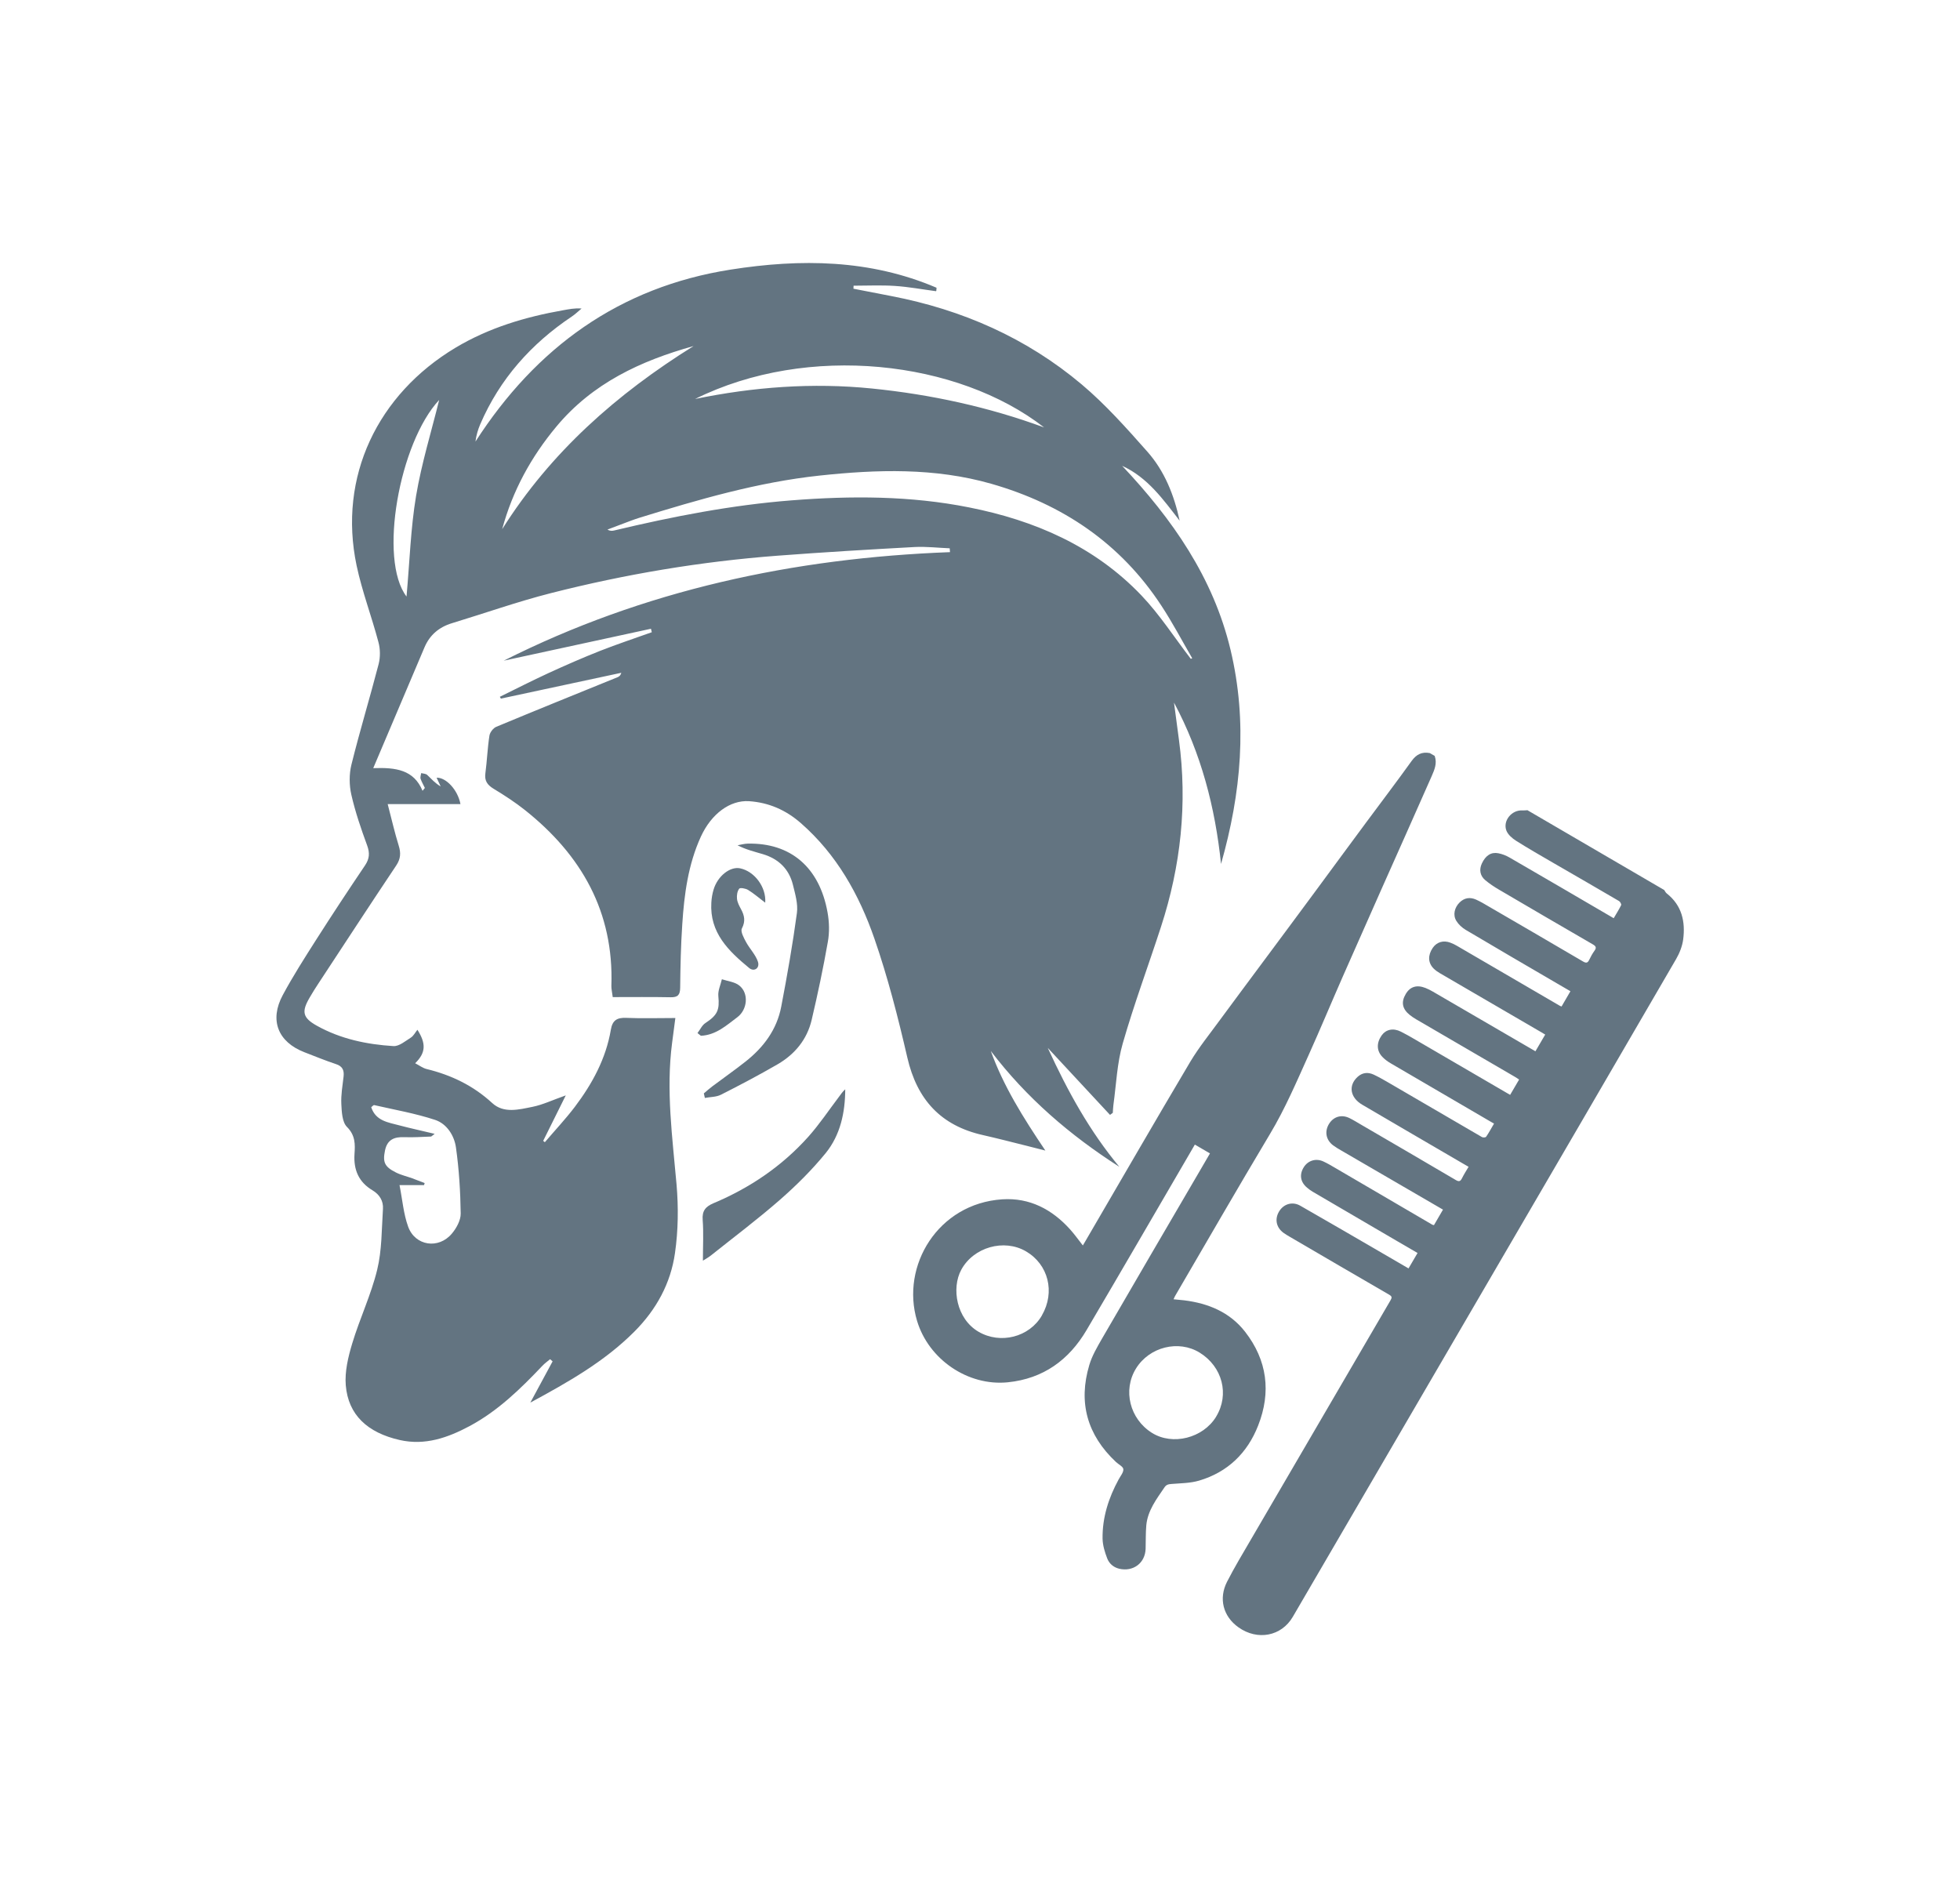 <?xml version="1.0" encoding="UTF-8"?>
<svg id="Layer_2" data-name="Layer 2" xmlns="http://www.w3.org/2000/svg" viewBox="0 0 260.41 252.23">
  <defs>
    <style>
      .cls-1 {
        fill: #637481;
      }
    </style>
  </defs>
  <path class="cls-1" d="m221.09,118.22c.12.17.21.38.37.5,2,1.58,2.48,3.74,2.17,6.11-.12.89-.48,1.81-.94,2.6-8.31,14.31-16.65,28.61-24.99,42.91-8.65,14.83-17.3,29.66-25.94,44.49-1.5,2.57-4.68,3.19-7.21,1.39-2.05-1.45-2.66-3.83-1.52-6.06.49-.96,1.02-1.91,1.56-2.85,6.71-11.51,13.43-23.03,20.15-34.53.22-.38.22-.53-.19-.77-4.41-2.55-8.8-5.12-13.2-7.69-.27-.16-.55-.32-.81-.51-.98-.71-1.21-1.84-.59-2.86.6-.99,1.77-1.35,2.81-.75,3.63,2.07,7.24,4.18,10.86,6.28,1.15.67,2.31,1.34,3.52,2.05l1.2-2.05c-.88-.51-1.76-1.02-2.63-1.53-3.77-2.21-7.55-4.41-11.32-6.62-.25-.15-.5-.33-.72-.52-.9-.75-1.06-1.74-.45-2.72.56-.9,1.62-1.23,2.61-.77.54.25,1.05.55,1.56.85,4.31,2.51,8.61,5.03,12.91,7.55.05.03.12.03.22.06l1.2-2.06c-.5-.29-.99-.58-1.48-.86-4.04-2.35-8.07-4.69-12.11-7.04-.35-.2-.7-.41-1.02-.65-.96-.73-1.15-1.88-.51-2.88.61-.95,1.67-1.25,2.72-.72.51.25,1,.56,1.5.85,4.2,2.45,8.4,4.89,12.59,7.36.42.25.62.2.83-.22.25-.51.56-.99.88-1.53-.34-.2-.61-.36-.88-.51-4.42-2.58-8.84-5.15-13.25-7.74-1.6-.94-1.87-2.52-.65-3.67.65-.61,1.39-.69,2.17-.33.6.28,1.17.6,1.74.93,4.22,2.46,8.43,4.92,12.65,7.37.14.08.48.06.55-.04.37-.54.68-1.12,1.05-1.75l-.71-.41c-4.33-2.52-8.65-5.04-12.98-7.58-.4-.23-.79-.51-1.11-.84-.81-.81-.84-1.88-.13-2.89.57-.8,1.54-1.01,2.55-.5.59.29,1.16.62,1.73.95,4.09,2.38,8.18,4.76,12.27,7.15.16.09.32.19.52.3l1.19-2.03c-.14-.1-.31-.22-.48-.32-4.4-2.56-8.8-5.13-13.2-7.69-.29-.17-.58-.36-.84-.57-1.01-.81-1.18-1.71-.54-2.79.57-.98,1.47-1.26,2.63-.8.33.13.66.3.97.48,4.39,2.55,8.77,5.1,13.15,7.65.14.08.29.17.48.28l1.3-2.22c-.25-.15-.48-.28-.71-.42-4.44-2.58-8.88-5.16-13.31-7.75-.29-.17-.57-.37-.81-.61-.75-.76-.78-1.75-.12-2.73.53-.78,1.41-1.06,2.35-.7.3.11.59.25.86.41,4.57,2.66,9.13,5.32,13.69,7.98.05.03.12.04.22.09l1.18-2.03c-.59-.35-1.16-.67-1.72-1-4.07-2.38-8.14-4.74-12.19-7.15-.49-.29-.96-.72-1.25-1.2-.48-.78-.25-1.77.44-2.45.63-.61,1.36-.73,2.17-.38.29.13.57.28.85.43,4.46,2.59,8.92,5.18,13.36,7.79.41.24.62.23.83-.2.2-.42.43-.84.7-1.21.32-.44.18-.63-.24-.87-4.15-2.4-8.29-4.82-12.43-7.25-.64-.37-1.26-.79-1.83-1.26-.71-.6-.84-1.41-.45-2.24.5-1.05,1.22-1.53,2.19-1.34.51.1,1.02.3,1.47.56,4.39,2.54,8.77,5.1,13.15,7.66.2.12.4.23.7.41.35-.61.71-1.16.99-1.74.05-.11-.12-.45-.28-.54-2.89-1.7-5.8-3.37-8.7-5.05-1.67-.97-3.35-1.93-4.98-2.96-.51-.32-1.06-.8-1.28-1.33-.52-1.32.7-2.79,2.11-2.7.22.01.45-.02.68-.03,6.05,3.53,12.1,7.06,18.15,10.59Z"/>
  <path class="cls-1" d="m190.62,100.45c.34.97-.03,1.82-.41,2.69-1.14,2.55-2.27,5.11-3.4,7.67-1.1,2.48-2.21,4.95-3.31,7.43-1.71,3.85-3.42,7.71-5.12,11.57-1.51,3.44-2.95,6.9-4.49,10.32-1.61,3.57-3.14,7.18-5.17,10.56-4.27,7.14-8.42,14.35-12.61,21.53-.06.11-.1.22-.19.41.5.05.95.09,1.41.14,3.21.4,6.06,1.57,8.09,4.17,2.95,3.79,3.49,8.03,1.74,12.47-1.43,3.65-4.05,6.2-7.86,7.32-1.16.34-2.42.34-3.64.44-.42.03-.71.09-.95.46-1.06,1.56-2.23,3.08-2.41,5.04-.09,1.03-.06,2.07-.09,3.11-.06,1.91-1.66,3.09-3.52,2.65-.77-.19-1.32-.69-1.58-1.36-.32-.83-.6-1.74-.62-2.63-.04-2.82.8-5.42,2.14-7.88.24-.45.66-.93.62-1.36-.03-.34-.64-.63-.98-.95-3.81-3.57-5.04-7.89-3.54-12.89.36-1.22,1.04-2.37,1.68-3.49,4.33-7.47,8.69-14.93,13.05-22.39.43-.73.85-1.46,1.3-2.23l-2.01-1.17c-.11.2-.24.41-.36.62-4.67,8.01-9.32,16.04-14.03,24.03-2.34,3.97-5.75,6.45-10.45,6.93-5.32.54-10.54-3.05-12.07-8.17-2.19-7.31,2.79-15.58,11.32-16.14,3.64-.24,6.62,1.33,9.03,4.01.59.66,1.1,1.38,1.68,2.12.14-.25.27-.46.4-.68,4.61-7.9,9.18-15.82,13.85-23.69,1.18-1.98,2.65-3.78,4.01-5.65,1.75-2.39,3.54-4.77,5.3-7.15,2.45-3.3,4.91-6.6,7.35-9.91,2.24-3.03,4.47-6.08,6.72-9.11,2.02-2.73,4.07-5.42,6.05-8.18.64-.89,1.38-1.25,2.42-1.05l.66.38Zm-29.04,87.77c1.79-2.94.84-6.63-2.19-8.5-2.8-1.73-6.68-.77-8.46,2.11-1.78,2.88-.83,6.7,2.12,8.55,2.75,1.72,6.79.7,8.53-2.15Zm-23.15-13.45c1.79-3.1.86-6.77-2.12-8.51-2.91-1.7-6.97-.56-8.6,2.46-1.32,2.44-.64,6.5,2.29,8.22,2.92,1.71,6.77.72,8.43-2.16Z"/>
  <path class="cls-1" d="m124.36,38.69c-1.82-.24-3.64-.58-5.47-.7-1.82-.12-3.65-.03-5.48-.03,0,.13-.01.26-.02.4,1.68.33,3.37.65,5.05.98,9.4,1.81,17.94,5.56,25.27,11.73,3.17,2.67,5.97,5.82,8.73,8.94,2.28,2.57,3.55,5.75,4.29,9.17-2.18-2.8-4.23-5.73-7.64-7.29,6.66,7.07,12.1,14.82,14.4,24.44,2.29,9.6,1.42,19.05-1.26,28.46-.78-7.51-2.64-14.7-6.25-21.44.22,1.65.43,3.31.66,4.96,1.14,8.47.25,16.74-2.39,24.84-1.68,5.17-3.58,10.27-5.08,15.49-.76,2.63-.86,5.44-1.24,8.17-.05.35-.05.7-.08,1.05-.12.09-.25.18-.37.27-2.67-2.88-5.34-5.76-8.27-8.9,2.67,5.82,5.59,11.09,9.51,15.8-6.54-4.18-12.35-9.17-17.08-15.39,1.68,4.66,4.28,8.82,7.25,13.23-1.18-.3-1.94-.5-2.72-.69-1.85-.46-3.69-.94-5.55-1.36-5.61-1.25-8.78-4.71-10.07-10.31-1.23-5.33-2.59-10.66-4.38-15.82-2.02-5.82-5.01-11.17-9.77-15.33-1.99-1.74-4.25-2.73-6.88-2.91-2.52-.16-5,1.66-6.4,4.71-1.69,3.7-2.21,7.65-2.47,11.64-.19,2.81-.25,5.62-.28,8.44-.01.95-.31,1.28-1.26,1.26-2.54-.05-5.08-.02-7.7-.02-.09-.71-.19-1.1-.18-1.49.34-9.83-3.97-17.38-11.47-23.35-1.31-1.04-2.72-1.96-4.16-2.83-.84-.51-1.25-1.06-1.11-2.07.22-1.66.28-3.35.54-5.01.07-.43.5-.99.9-1.16,5.35-2.23,10.73-4.4,16.09-6.58.2-.08.4-.18.53-.6-5.33,1.14-10.66,2.29-16,3.43l-.14-.24c2.14-1.05,4.27-2.14,6.44-3.14,2.26-1.04,4.55-2.04,6.87-2.96,2.27-.89,4.58-1.66,6.88-2.48-.04-.15-.07-.3-.11-.46-6.52,1.41-13.04,2.82-19.56,4.24,18.62-9.38,38.52-13.64,59.29-14.42-.01-.17-.02-.34-.04-.51-1.55-.06-3.1-.25-4.65-.17-6.07.33-12.13.69-18.19,1.15-10.2.77-20.26,2.46-30.16,4.98-4.43,1.13-8.75,2.66-13.13,3.99-1.71.52-2.95,1.56-3.65,3.21-2.21,5.2-4.41,10.4-6.81,16.05,3-.11,5.39.21,6.55,3.01.1-.13.21-.25.31-.38-.19-.41-.43-.8-.57-1.22-.07-.22.05-.5.08-.75.27.07.62.07.8.24.55.52,1.04,1.1,1.79,1.53-.18-.38-.36-.77-.54-1.16,1.24-.05,2.81,1.6,3.17,3.51h-9.67c.54,2.06.93,3.8,1.46,5.5.31.99.27,1.76-.33,2.66-3.48,5.2-6.9,10.45-10.34,15.68-.4.61-.79,1.22-1.15,1.85-1.1,1.87-.97,2.69.96,3.76,3.14,1.75,6.61,2.48,10.16,2.7.75.05,1.59-.67,2.32-1.13.35-.22.57-.67.87-1.04,1.17,1.84,1.12,3.06-.3,4.45.56.29,1.01.64,1.53.77,3.28.8,6.19,2.2,8.71,4.52,1.53,1.41,3.55.86,5.35.5,1.35-.27,2.63-.89,4.42-1.52-1.1,2.21-2.05,4.12-3,6.04.07.06.14.12.22.18,1.33-1.56,2.74-3.06,3.98-4.69,2.32-3.07,4.14-6.41,4.79-10.26.21-1.25.82-1.62,2.04-1.57,2.12.09,4.24.02,6.53.02-.17,1.25-.3,2.27-.43,3.28-.83,6.32.04,12.58.59,18.86.26,3.01.22,6.1-.21,9.09-.57,4.03-2.48,7.52-5.41,10.45-3.99,4-8.83,6.72-13.81,9.42.99-1.83,1.97-3.65,2.96-5.48-.11-.1-.22-.19-.33-.29-.34.29-.71.54-1.01.86-2.91,3.07-5.93,6.02-9.71,8.04-2.89,1.54-5.9,2.6-9.26,1.84-4.28-.97-6.84-3.33-7.17-7.27-.15-1.82.32-3.78.86-5.57.99-3.29,2.5-6.44,3.31-9.77.64-2.6.59-5.38.77-8.09.07-1.06-.44-1.91-1.39-2.48-1.83-1.09-2.53-2.72-2.39-4.83.09-1.28.12-2.47-1-3.59-.64-.64-.7-2-.75-3.05-.06-1.21.16-2.44.3-3.66.09-.83-.15-1.36-1.02-1.64-1.42-.47-2.8-1.04-4.2-1.58-3.5-1.36-4.66-4.25-2.86-7.59,1.37-2.55,2.94-5,4.5-7.45,2.1-3.29,4.25-6.55,6.43-9.78.59-.88.65-1.64.28-2.65-.81-2.21-1.58-4.45-2.1-6.74-.29-1.27-.3-2.73.01-3.99,1.11-4.48,2.46-8.91,3.62-13.38.23-.91.22-1.99-.03-2.9-.9-3.41-2.17-6.73-2.9-10.17-2.49-11.82,2.81-22.76,13.14-28.95,4.43-2.65,9.26-4.09,14.3-4.98.75-.13,1.49-.3,2.45-.23-.43.36-.83.75-1.29,1.06-5.41,3.62-9.58,8.3-12.17,14.31-.31.72-.53,1.47-.64,2.31,8.06-12.51,19.12-20.53,33.91-22.85,9.29-1.46,18.51-1.37,27.35,2.41,0,.14-.02.27-.03.41Zm33.85,48.85c.06-.03.13-.06.19-.08-1.36-2.34-2.62-4.74-4.1-6.99-5.43-8.3-13.16-13.49-22.59-16.19-7.51-2.15-15.19-1.91-22.83-1.09-8.19.88-16.07,3.18-23.91,5.6-.74.23-1.45.51-2.17.78-.7.26-1.4.52-2.09.79.37.22.64.18.9.12,7.77-1.85,15.6-3.38,23.57-4,7.89-.62,15.78-.62,23.59.94,8.72,1.73,16.65,5.16,22.88,11.69,2.45,2.57,4.4,5.62,6.58,8.45Zm-105.13,69.92c.39,1.95.53,3.83,1.15,5.53.93,2.56,4.05,3.02,5.81.91.61-.72,1.18-1.77,1.17-2.66-.04-2.93-.22-5.87-.63-8.77-.22-1.59-1.21-3.15-2.76-3.67-2.63-.87-5.4-1.35-8.11-1.97-.08-.02-.21.14-.39.28.6,1.84,2.27,2.02,3.76,2.42,1.47.39,2.97.71,4.67,1.12-.35.26-.42.35-.49.36-1.18.04-2.36.13-3.53.08-1.34-.05-2.28.31-2.58,1.78-.31,1.53-.08,2.15,1.47,2.92.68.34,1.44.51,2.16.77.55.2,1.09.42,1.64.63-.03.09-.06.18-.08.27h-3.24Zm39.27-104.45c7.77-1.6,15.6-2.19,23.5-1.39,7.83.79,15.47,2.45,22.87,5.17-11.47-8.92-31.37-11.22-46.37-3.78Zm-25.63,17.3c6.45-10.24,15.25-17.99,25.43-24.33-7.04,1.96-13.43,4.94-18.22,10.69-3.37,4.04-5.83,8.54-7.21,13.64Zm-12.71,8.97c.42-4.67.55-9.08,1.27-13.39.73-4.34,2.04-8.57,3.07-12.75-5.29,5.65-8.1,21.22-4.33,26.13Z"/>
  <path class="cls-1" d="m93.52,145.27c.37-.31.73-.64,1.12-.93,1.45-1.09,2.94-2.13,4.36-3.25,2.43-1.9,4.22-4.28,4.8-7.36.79-4.13,1.52-8.27,2.08-12.43.16-1.2-.23-2.51-.53-3.74-.52-2.11-1.92-3.45-3.99-4.07-1.11-.33-2.24-.6-3.37-1.18.45-.08.9-.21,1.34-.22,5.7-.13,9.55,3.14,10.62,9.14.23,1.27.27,2.64.04,3.91-.61,3.47-1.34,6.93-2.15,10.37-.61,2.6-2.23,4.56-4.51,5.89-2.47,1.43-4.99,2.76-7.54,4.05-.63.32-1.42.29-2.14.43-.05-.21-.09-.42-.14-.62Z"/>
  <path class="cls-1" d="m93.39,167.5c0-1.97.1-3.69-.03-5.4-.1-1.23.39-1.79,1.45-2.24,4.83-2.03,9.09-4.92,12.59-8.83,1.47-1.65,2.71-3.51,4.05-5.28.26-.35.5-.71.85-1.02-.01,3.1-.65,6.07-2.59,8.47-1.82,2.23-3.89,4.29-6.06,6.19-2.97,2.6-6.13,4.97-9.21,7.43-.3.24-.64.42-1.03.67Z"/>
  <path class="cls-1" d="m101.66,119.93c-.84-.64-1.52-1.23-2.27-1.69-.33-.2-1.06-.33-1.18-.16-.26.34-.34.9-.29,1.35.05.48.31.95.54,1.38.45.84.61,1.59.11,2.55-.21.4.25,1.25.56,1.82.48.89,1.26,1.66,1.57,2.6.28.86-.51,1.38-1.17.83-2.74-2.26-5.26-4.69-5.02-8.68.03-.58.13-1.18.3-1.74.54-1.8,2.19-3.09,3.52-2.82,1.89.39,3.49,2.47,3.34,4.56Z"/>
  <path class="cls-1" d="m92.67,137.26c.35-.45.6-1.04,1.05-1.33,1.61-1.06,1.9-1.73,1.72-3.59-.07-.72.3-1.48.47-2.23.78.26,1.71.35,2.31.83,1.31,1.04,1.08,3.21-.25,4.21-1.48,1.11-2.86,2.38-4.85,2.47-.15-.12-.3-.24-.45-.36Z"/>
</svg>